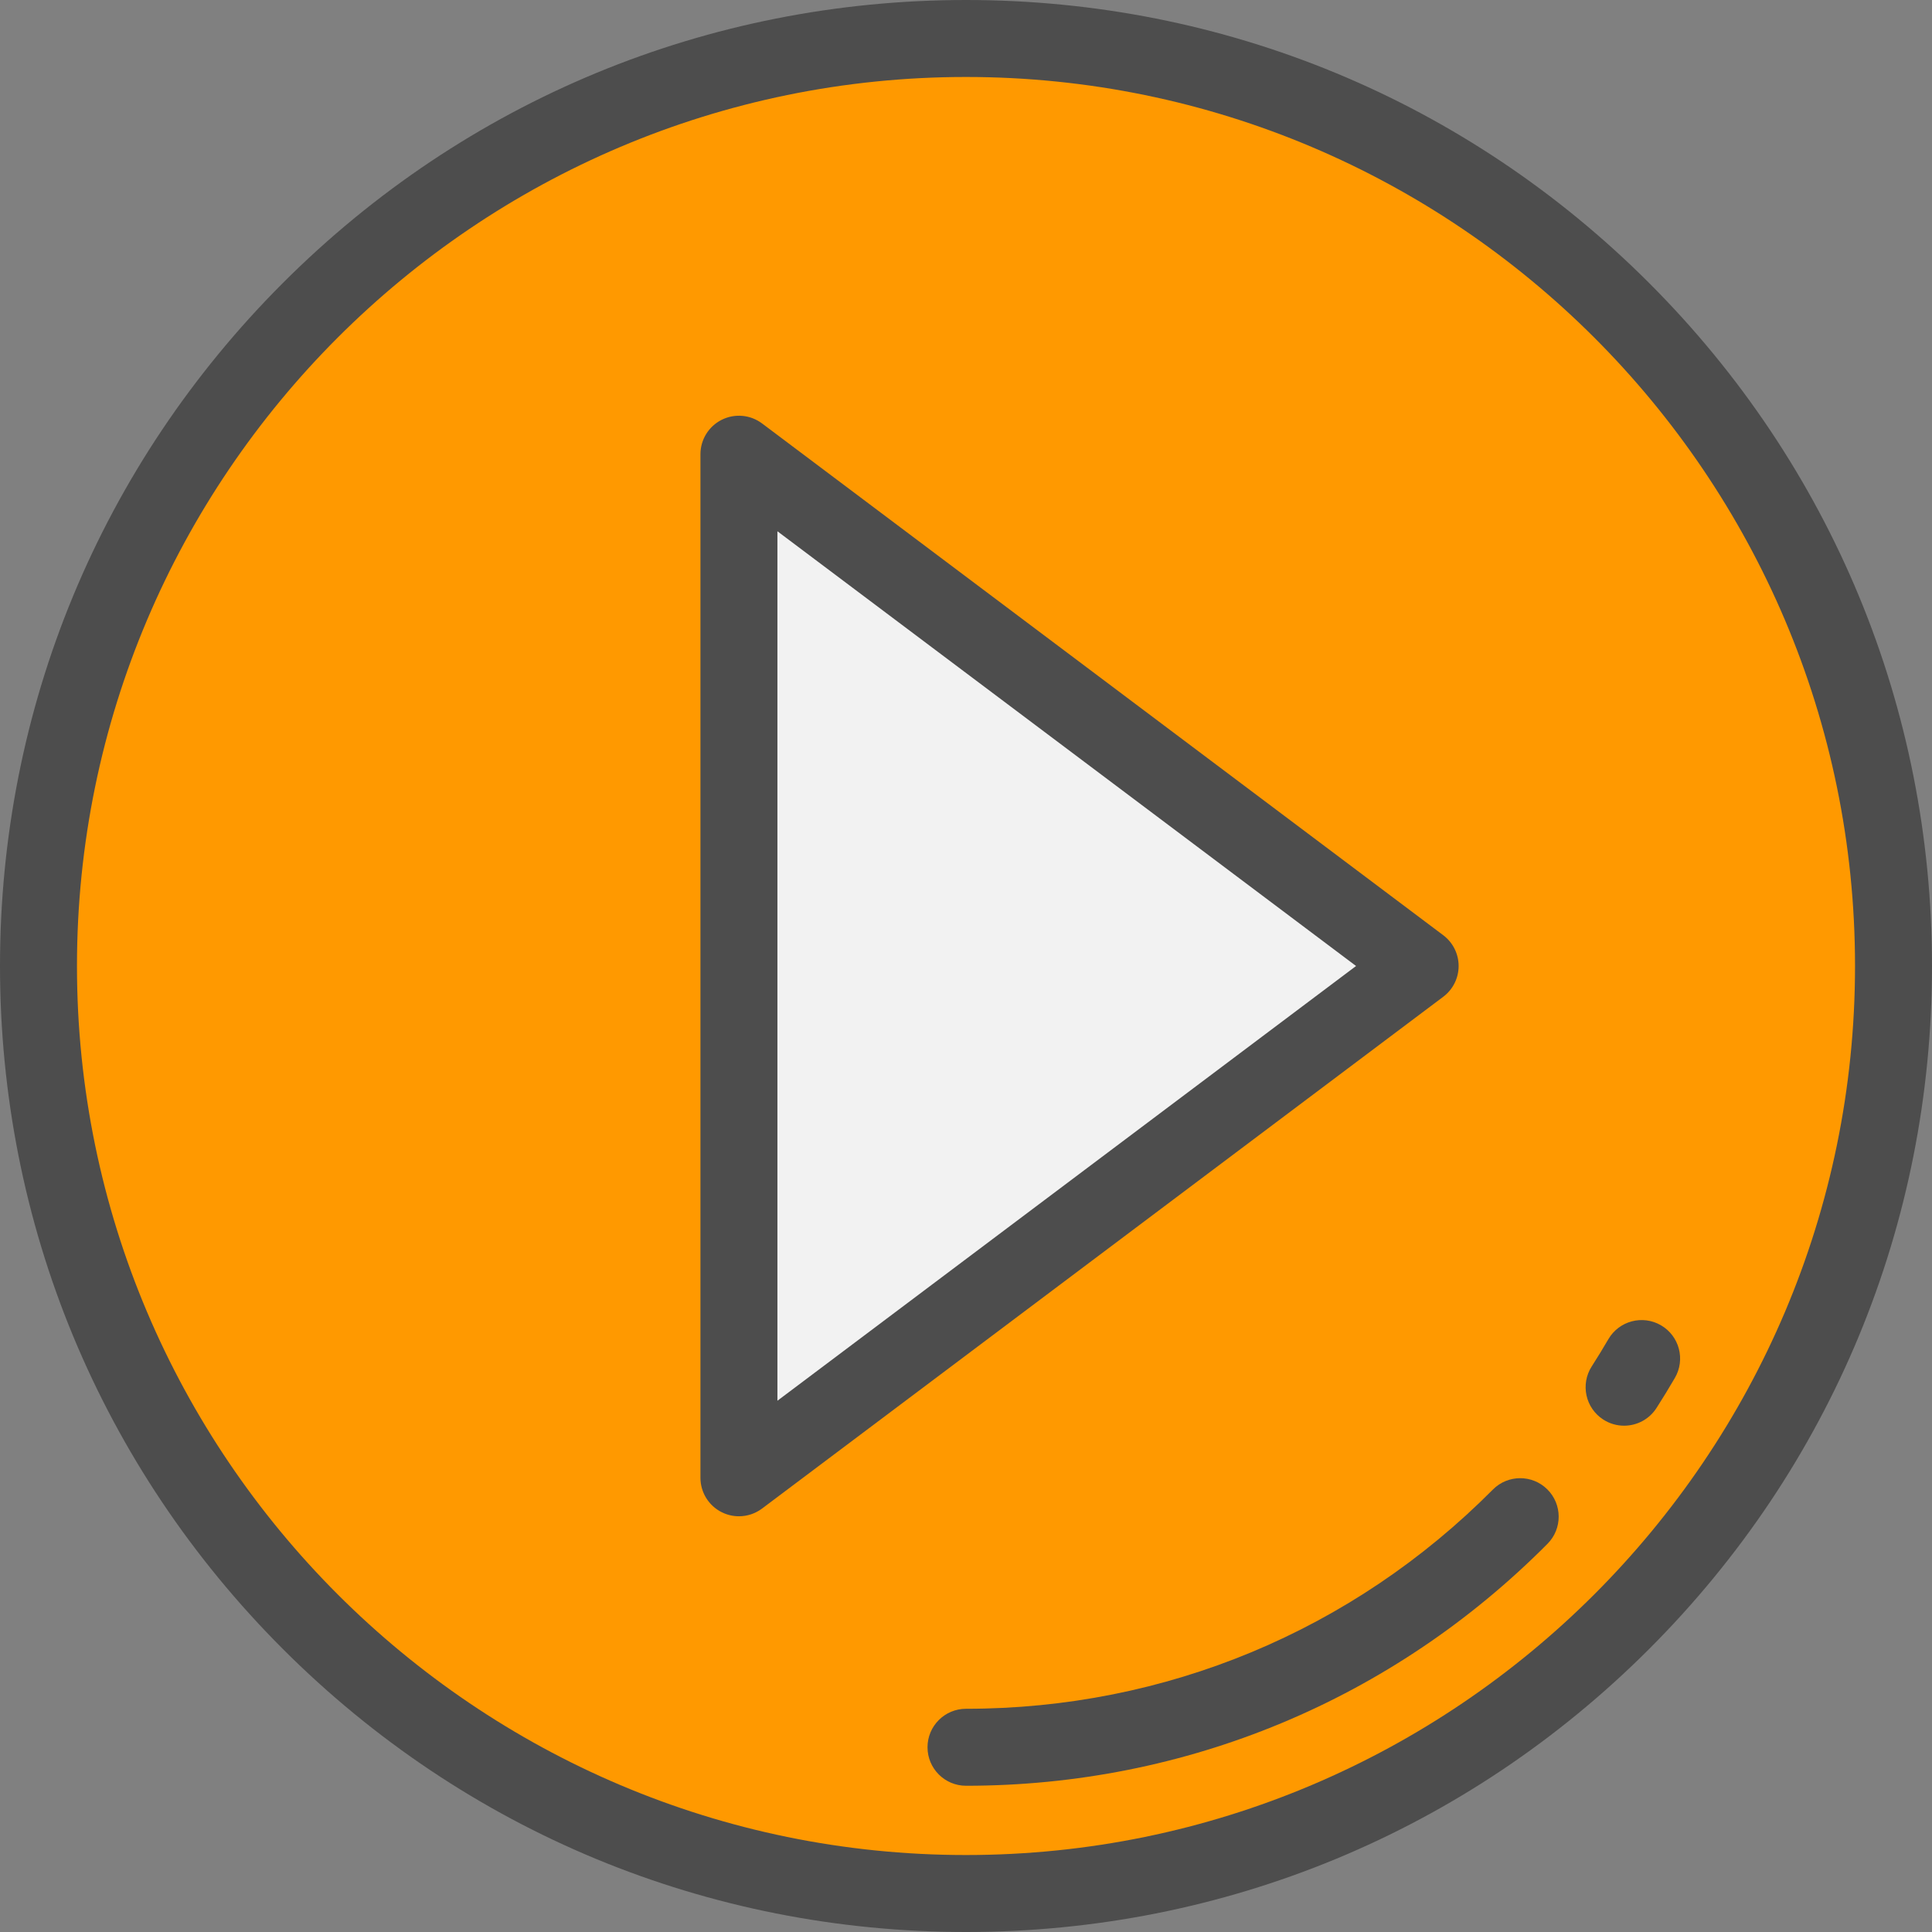 <!DOCTYPE svg PUBLIC "-//W3C//DTD SVG 1.1//EN" "http://www.w3.org/Graphics/SVG/1.1/DTD/svg11.dtd">

<!-- Uploaded to: SVG Repo, www.svgrepo.com, Transformed by: SVG Repo Mixer Tools -->
<svg height="40px" width="40px" version="1.1" id="Layer_1" xmlns="http://www.w3.org/2000/svg" xmlns:xlink="http://www.w3.org/1999/xlink" viewBox="0 0 512 512" xml:space="preserve" fill="#000000">

<rect x="0" y="0" width="512" height="512" fill="#808080" stroke="none"/>

<g id="SVGRepo_bgCarrier" stroke-width="0"/>

<g id="SVGRepo_tracerCarrier" stroke-linecap="round" stroke-linejoin="round"/>

<g id="SVGRepo_iconCarrier"> <circle style="fill:#ff9900;" cx="256" cy="256" r="245.801"/> <polygon style="fill:#F2F2F2;" points="195.825,391.629 376.351,256 195.825,120.371 "/> <g> <path style="fill:#4D4D4D;" d="M256,512c-68.381,0-132.667-26.628-181.019-74.98C26.628,388.667,0,324.38,0,256 S26.628,123.333,74.981,74.98C123.333,26.628,187.619,0,256,0s132.667,26.628,181.019,74.98C485.372,123.333,512,187.62,512,256 s-26.628,132.667-74.981,181.02C388.667,485.372,324.381,512,256,512z M256,20.398C126.089,20.398,20.398,126.089,20.398,256 S126.089,491.602,256,491.602S491.602,385.911,491.602,256S385.911,20.398,256,20.398z"/> <path style="fill:#4D4D4D;" d="M195.824,401.828c-1.553,0-3.115-0.355-4.557-1.075c-3.458-1.727-5.641-5.26-5.641-9.124V120.371 c0-3.864,2.185-7.397,5.641-9.124c3.458-1.726,7.593-1.351,10.685,0.97l180.526,135.629c2.564,1.927,4.073,4.948,4.073,8.154 s-1.508,6.228-4.073,8.154L201.951,399.783C200.15,401.137,197.994,401.828,195.824,401.828z M206.024,140.791v230.418L359.371,256 L206.024,140.791z"/> <path style="fill:#4D4D4D;" d="M256,473.243c-5.632,0-10.199-4.566-10.199-10.199c0-5.633,4.567-10.199,10.199-10.199 c52.815,0,102.404-20.633,139.633-58.1c3.973-3.996,10.429-4.015,14.425-0.045c3.995,3.971,4.016,10.428,0.046,14.424 C369.016,450.471,314.287,473.243,256,473.243z"/> <path style="fill:#4D4D4D;" d="M430.396,377.825c-1.886,0-3.793-0.522-5.498-1.617c-4.741-3.041-6.118-9.351-3.076-14.092 c1.514-2.36,2.998-4.788,4.411-7.216c2.834-4.867,9.077-6.516,13.945-3.684c4.868,2.833,6.518,9.077,3.684,13.945 c-1.56,2.681-3.201,5.363-4.873,7.97C437.043,376.168,433.754,377.825,430.396,377.825z"/> </g> </g>

</svg>